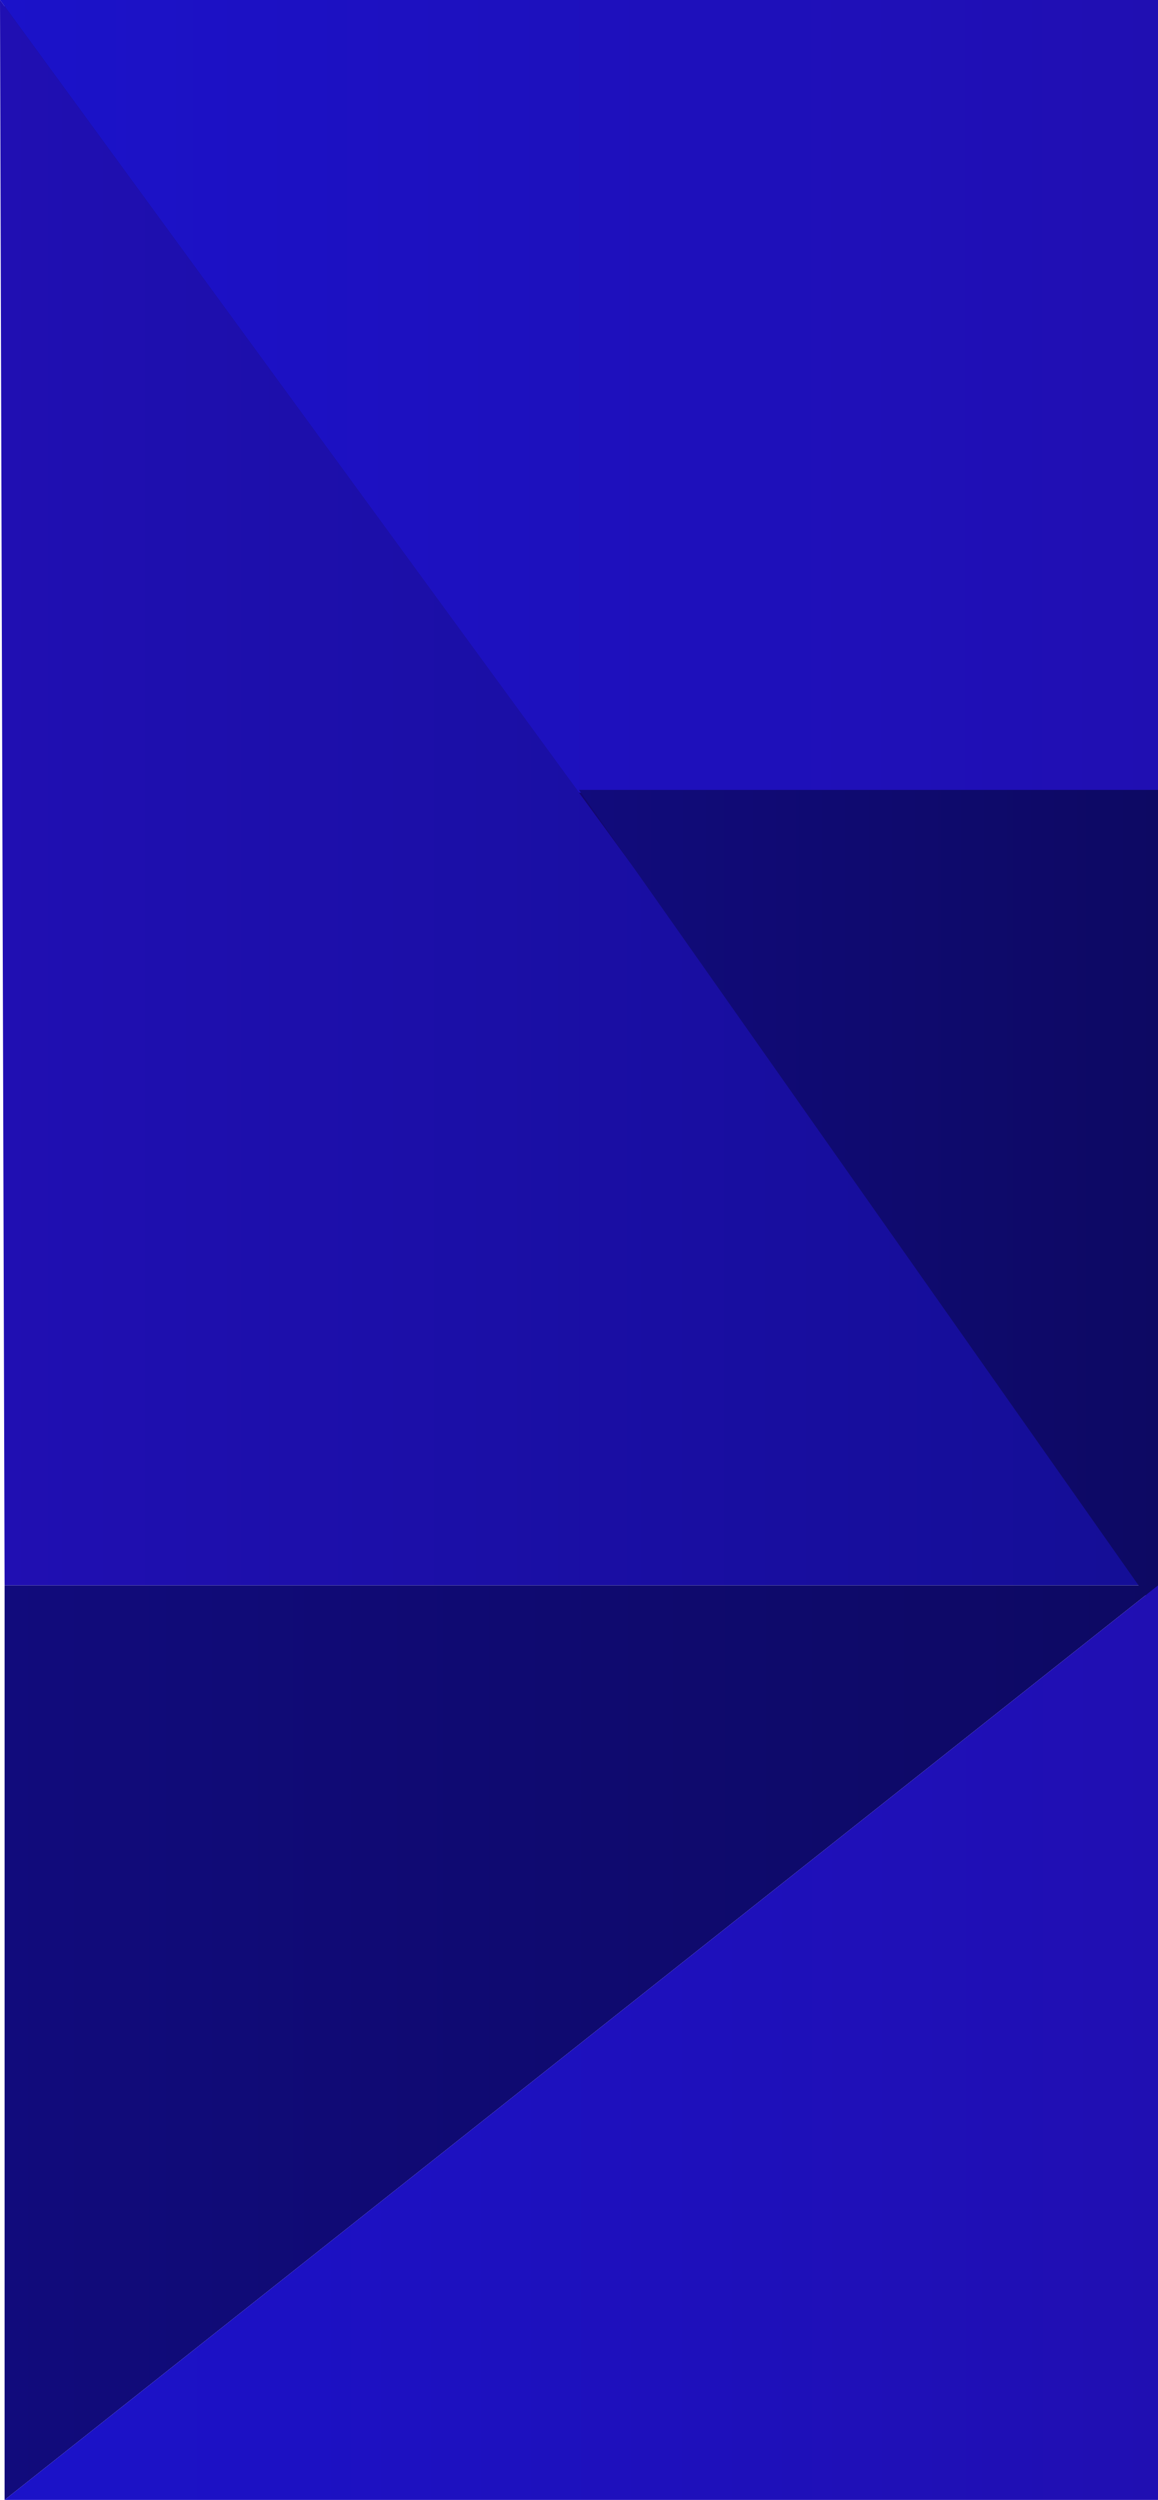 <svg xmlns="http://www.w3.org/2000/svg" xmlns:xlink="http://www.w3.org/1999/xlink" viewBox="0 0 252 544"><defs><style>.cls-1{fill:#12076e;}.cls-2{fill:url(#linear-gradient);}.cls-3{fill:url(#linear-gradient-2);}.cls-4{fill:url(#linear-gradient-3);}.cls-5{fill:url(#linear-gradient-4);}.cls-6{fill:url(#linear-gradient-5);}</style><linearGradient id="linear-gradient" y1="172.49" x2="252" y2="172.49" gradientUnits="userSpaceOnUse"><stop offset="0" stop-color="#200fb2"/><stop offset="1" stop-color="#140e96"/></linearGradient><linearGradient id="linear-gradient-2" y1="86.25" x2="252" y2="86.25" gradientUnits="userSpaceOnUse"><stop offset="0" stop-color="#1b12c9"/><stop offset="1" stop-color="#200fb2"/></linearGradient><linearGradient id="linear-gradient-3" x1="126" y1="261.45" x2="252" y2="261.45" gradientUnits="userSpaceOnUse"><stop offset="0" stop-color="#110b7c"/><stop offset="1" stop-color="#0d0963"/></linearGradient><linearGradient id="linear-gradient-4" x1="1" y1="444.5" y2="444.5" xlink:href="#linear-gradient-3"/><linearGradient id="linear-gradient-5" x1="1" y1="444.5" y2="444.5" xlink:href="#linear-gradient-2"/></defs><title>Asset 5</title><g id="Layer_2" data-name="Layer 2"><g id="Main_Page" data-name="Main Page"><g id="Content"><g id="Experiencias"><g id="Experiencia_1"><g id="Glacier_block"><rect class="cls-1" x="1" width="251" height="287"/><polyline class="cls-2" points="0 0 1 344.99 252 344.99 0 0"/><polyline class="cls-3" points="0 0 252 0 252 172.5 126 172.5 0 0"/><polygon class="cls-4" points="126 171.89 252 351 252 171.89 126 171.89"/><polygon class="cls-5" points="1 544 252 345 1 345 1 544"/><polygon class="cls-6" points="1 544 252 544 252 345 1 544"/></g></g></g></g></g></g></svg>